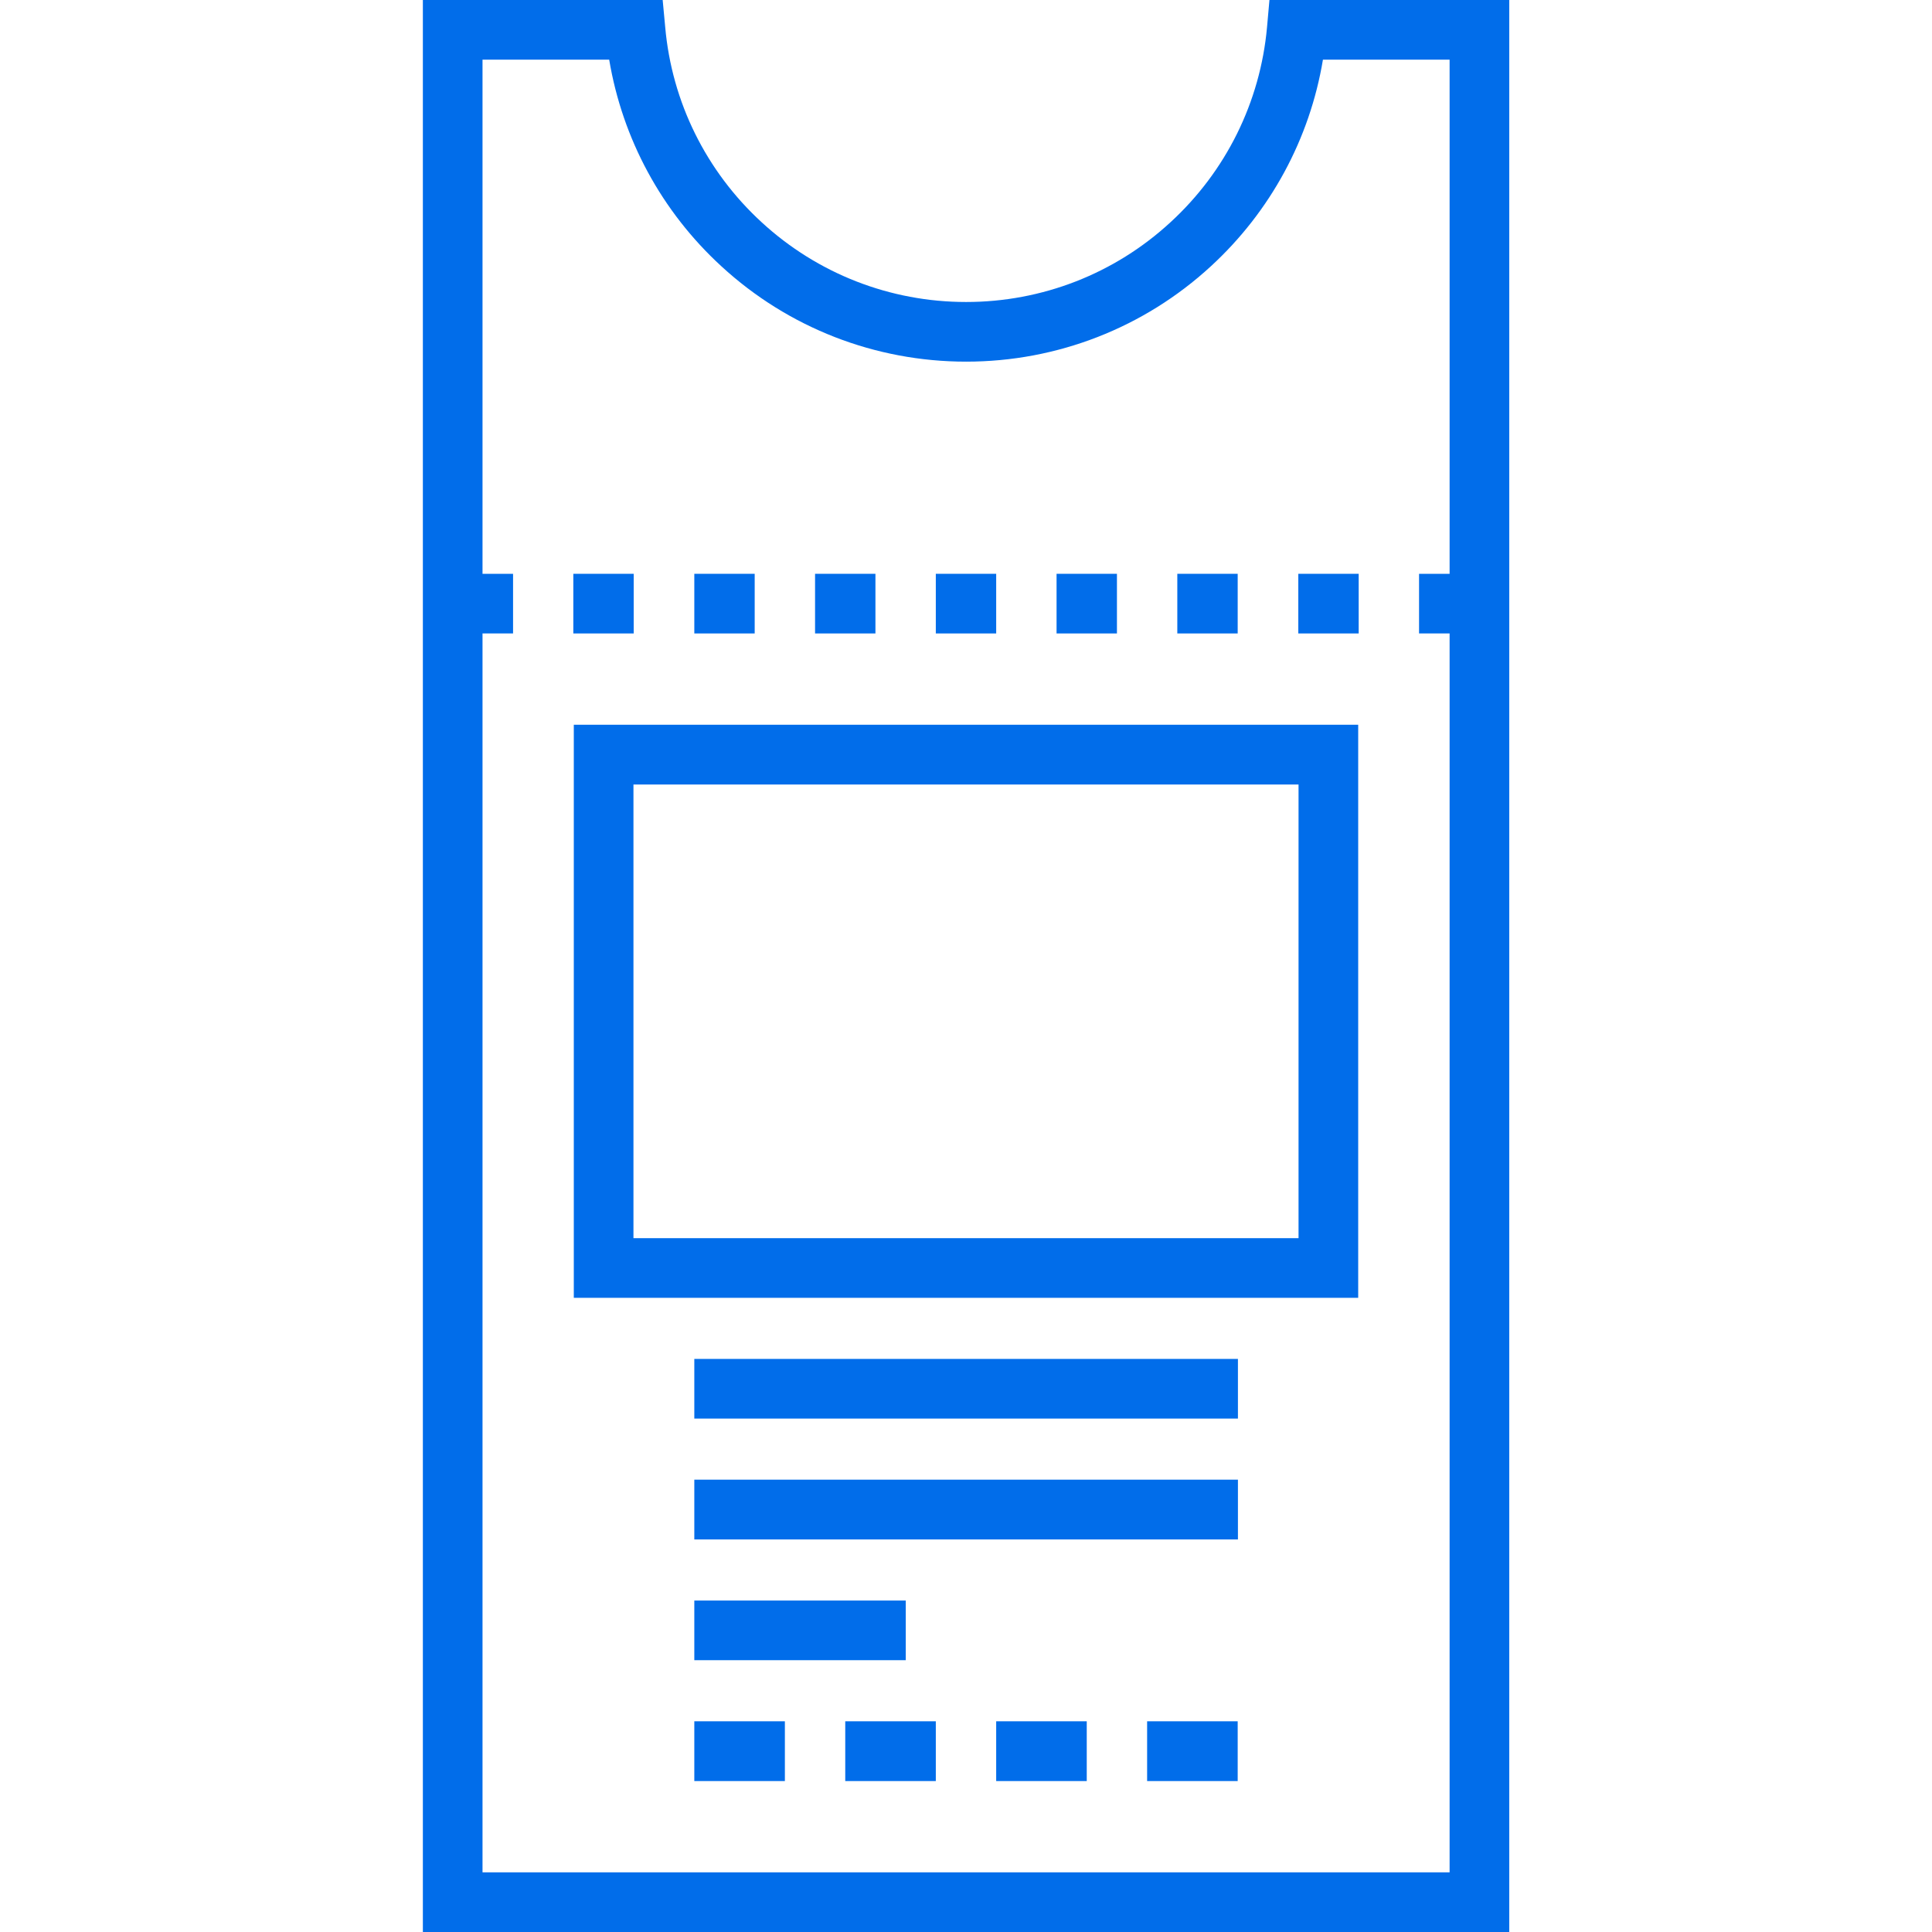 <svg width="16" height="16" viewBox="0 0 16 16" fill="none" xmlns="http://www.w3.org/2000/svg">
<path d="M10.513 0L10.493 0.225C10.437 0.845 10.153 1.419 9.693 1.841C9.231 2.267 8.63 2.501 8.001 2.501C7.372 2.501 6.771 2.267 6.308 1.841C5.848 1.419 5.564 0.845 5.509 0.225L5.488 0H3.502V16H12.499V0H10.513ZM12.005 4.752H11.752V5.246H12.005V15.506H3.996V5.246H4.249V4.752H3.996V0.494H5.045C5.155 1.15 5.479 1.751 5.974 2.205C6.528 2.715 7.248 2.995 8.001 2.995C8.754 2.995 9.474 2.715 10.028 2.205C10.522 1.751 10.847 1.15 10.956 0.494H12.005V4.752H12.005Z" fill="#016DEA"/>
<path d="M5.248 4.752H4.748V5.246H5.248V4.752Z" fill="#016DEA"/>
<path d="M6.25 4.752H5.75V5.246H6.25V4.752Z" fill="#016DEA"/>
<path d="M7.25 4.752H6.75V5.246H7.25V4.752Z" fill="#016DEA"/>
<path d="M8.25 4.752H7.75V5.246H8.25V4.752Z" fill="#016DEA"/>
<path d="M9.25 4.752H8.75V5.246H9.25V4.752Z" fill="#016DEA"/>
<path d="M10.25 4.752H9.75V5.246H10.25V4.752Z" fill="#016DEA"/>
<path d="M11.252 4.752H10.752V5.246H11.252V4.752Z" fill="#016DEA"/>
<path d="M4.752 6.002V10.748H11.248V6.002H4.752ZM10.754 10.254H5.246V6.497H10.754V10.254Z" fill="#016DEA"/>
<path d="M10.252 11.254H5.75V11.748H10.252V11.254Z" fill="#016DEA"/>
<path d="M10.252 12.254H5.75V12.749H10.252V12.254Z" fill="#016DEA"/>
<path d="M7.501 13.255H5.75V13.749H7.501V13.255Z" fill="#016DEA"/>
<path d="M6.5 14.255H5.75V14.75H6.5V14.255Z" fill="#016DEA"/>
<path d="M7.75 14.255H7V14.75H7.75V14.255Z" fill="#016DEA"/>
<path d="M9 14.255H8.25V14.75H9V14.255Z" fill="#016DEA"/>
<path d="M10.25 14.255H9.5V14.75H10.25V14.255Z" fill="#016DEA"/>
</svg>
